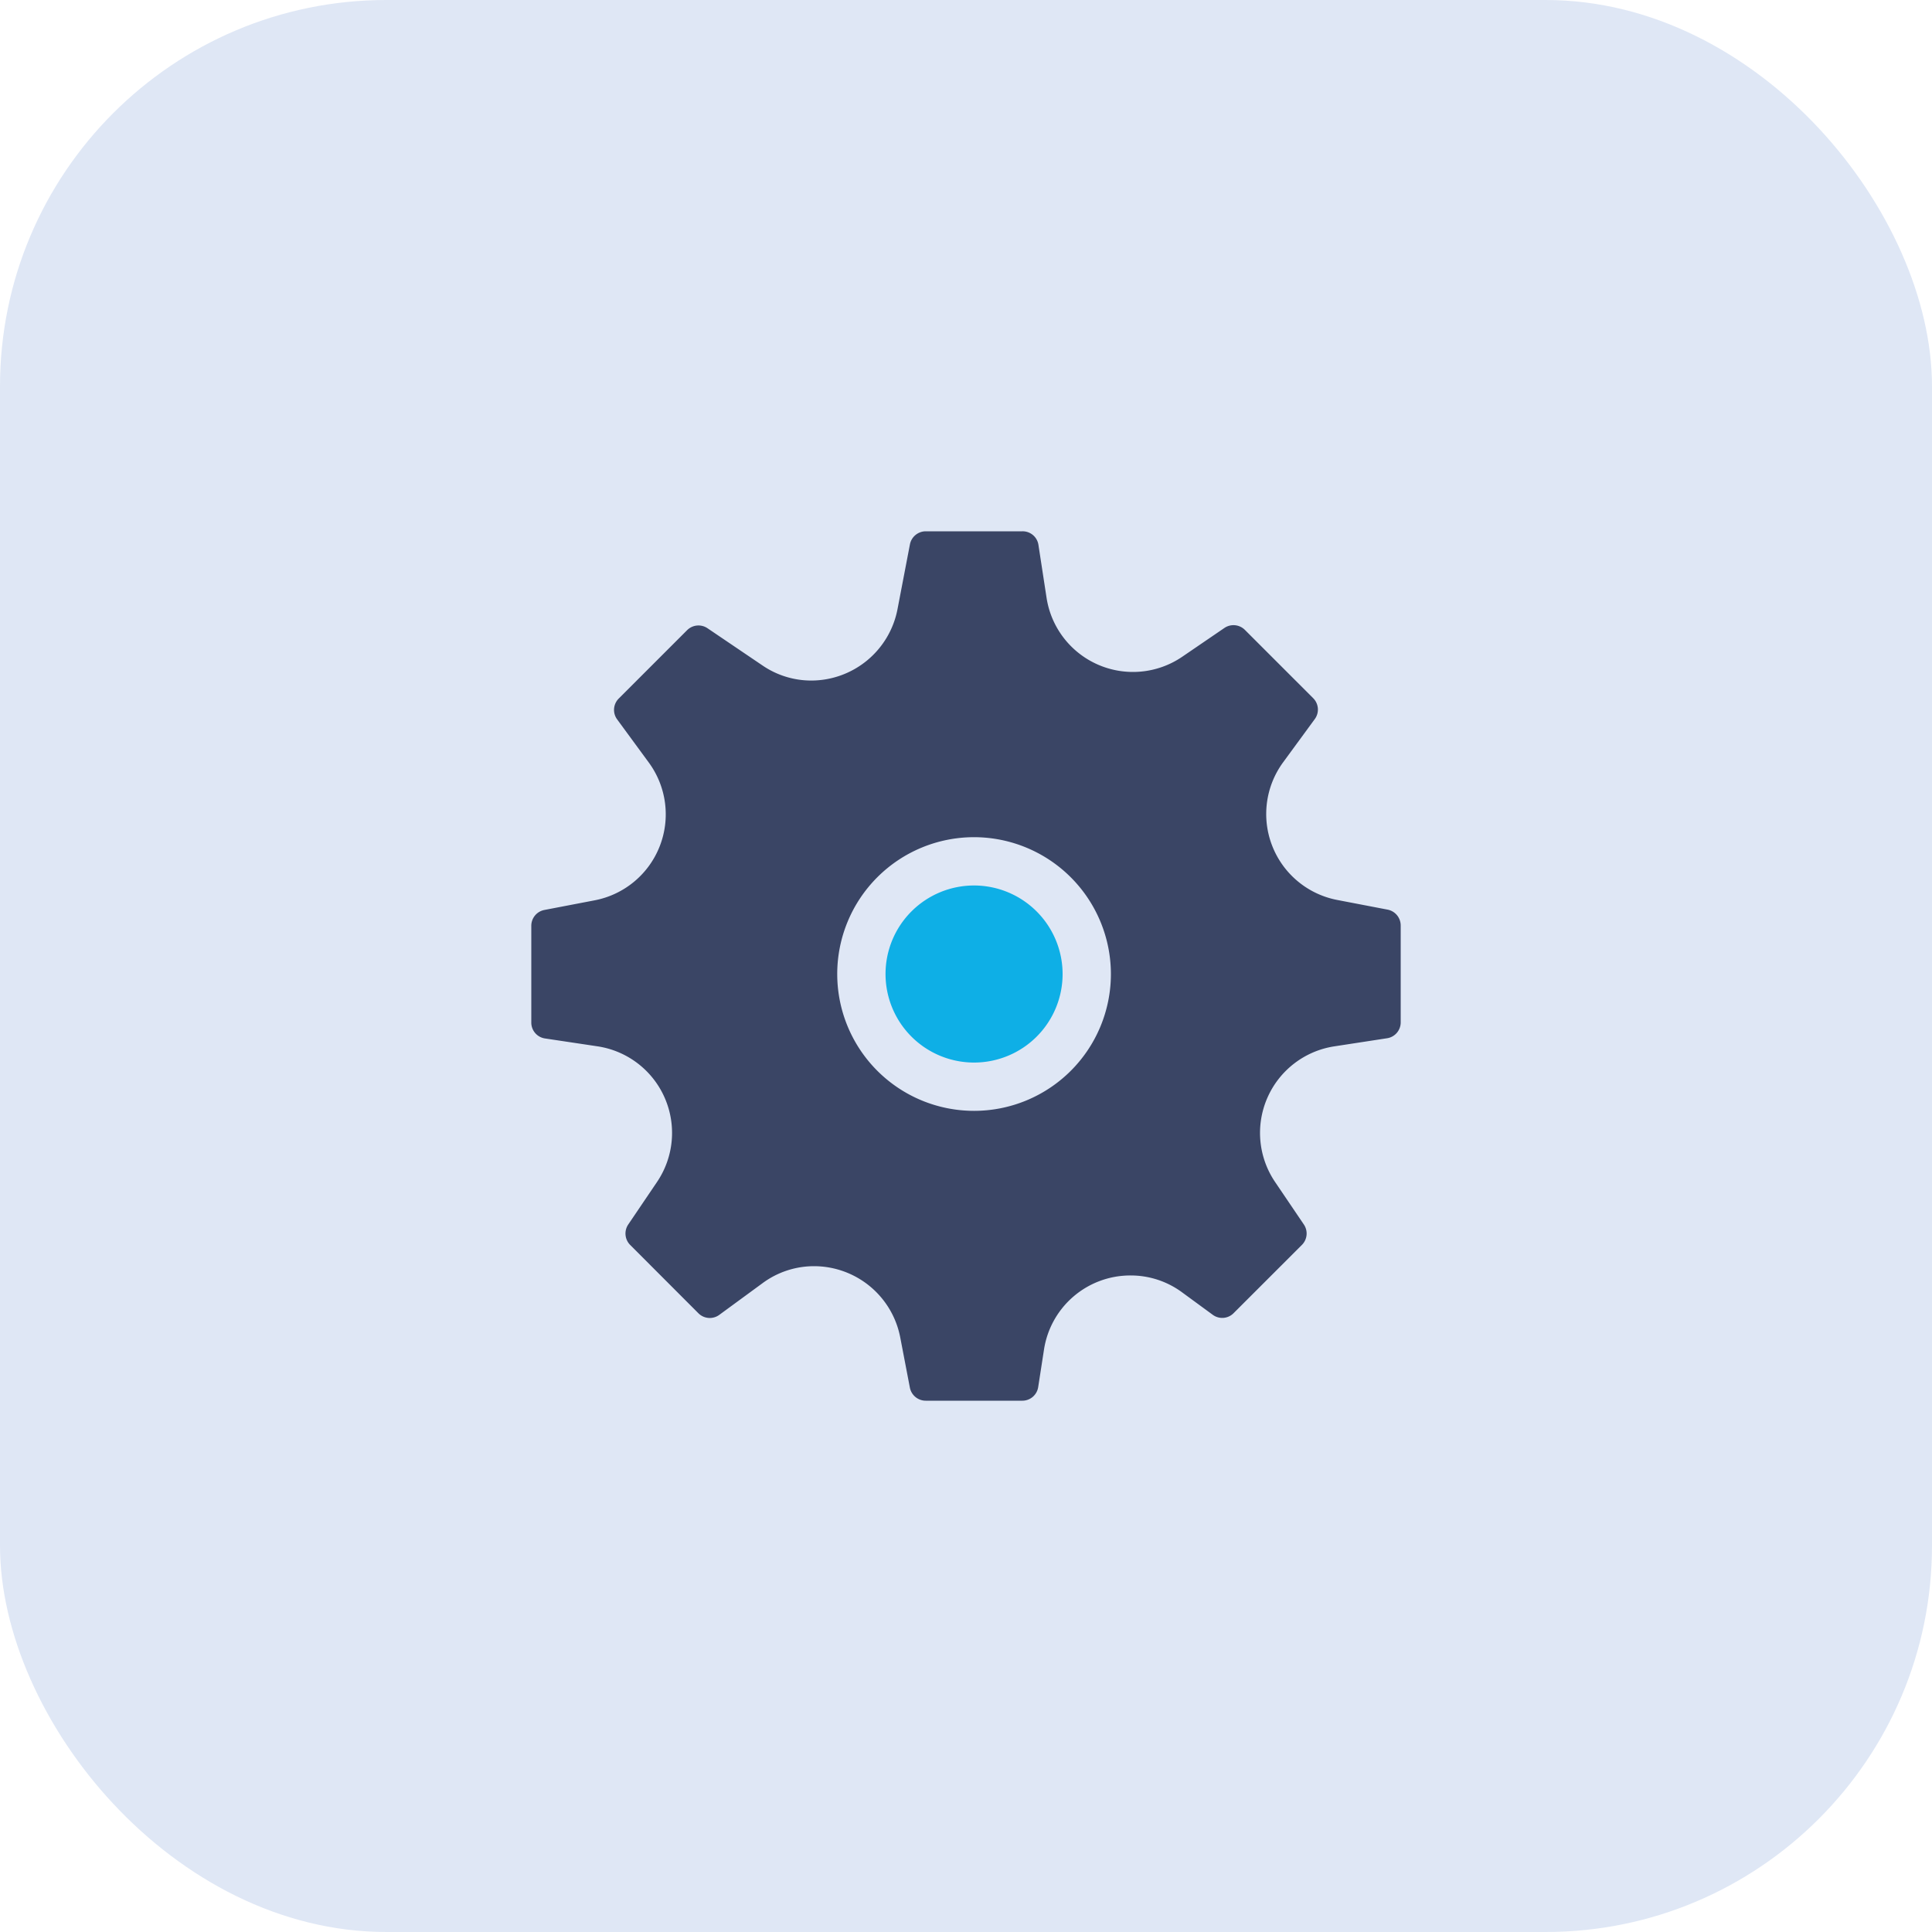 <svg id="settings" xmlns="http://www.w3.org/2000/svg" width="40" height="40" viewBox="0 0 40 40">
  <rect id="Rectangle" width="40" height="40" rx="8" fill="#dfe7f5"/>
  <path id="Shape" d="M10.166,18h-2a.335.335,0,0,1-.328-.27l-.2-1.043a1.819,1.819,0,0,0-1.786-1.472,1.792,1.792,0,0,0-1.066.353l-.894.655a.333.333,0,0,1-.432-.033L2.047,14.775a.335.335,0,0,1-.04-.423l.595-.879a1.813,1.813,0,0,0-1.225-2.809L.283,10.5A.332.332,0,0,1,0,10.166v-2A.333.333,0,0,1,.27,7.84l1.043-.2a1.813,1.813,0,0,0,1.12-2.852l-.655-.893a.332.332,0,0,1,.033-.433L3.226,2.047a.333.333,0,0,1,.422-.04l1.136.769A1.79,1.79,0,0,0,5.8,3.09,1.821,1.821,0,0,0,7.581,1.617L7.839.271A.335.335,0,0,1,8.167,0h2A.33.33,0,0,1,10.5.283l.168,1.094A1.81,1.81,0,0,0,13.473,2.6l.879-.6a.334.334,0,0,1,.422.041l1.414,1.414a.333.333,0,0,1,.033.433l-.654.893a1.812,1.812,0,0,0,1.12,2.852l1.042.2A.335.335,0,0,1,18,8.167v2a.332.332,0,0,1-.283.329l-1.094.168A1.813,1.813,0,0,0,15.4,13.473l.595.879a.333.333,0,0,1-.04.422l-1.415,1.414a.331.331,0,0,1-.432.033l-.628-.46a1.791,1.791,0,0,0-1.066-.354,1.809,1.809,0,0,0-1.8,1.54l-.119.769A.332.332,0,0,1,10.166,18Zm-1-11.667A2.833,2.833,0,1,0,12,9.167,2.836,2.836,0,0,0,9.167,6.333Z" transform="translate(11 11)" fill="#3a4565"/>
  <path id="Path" d="M1.833,0A1.833,1.833,0,1,0,3.667,1.833,1.835,1.835,0,0,0,1.833,0Z" transform="translate(18.333 18.333)" fill="#0eafe6"/>
</svg>

